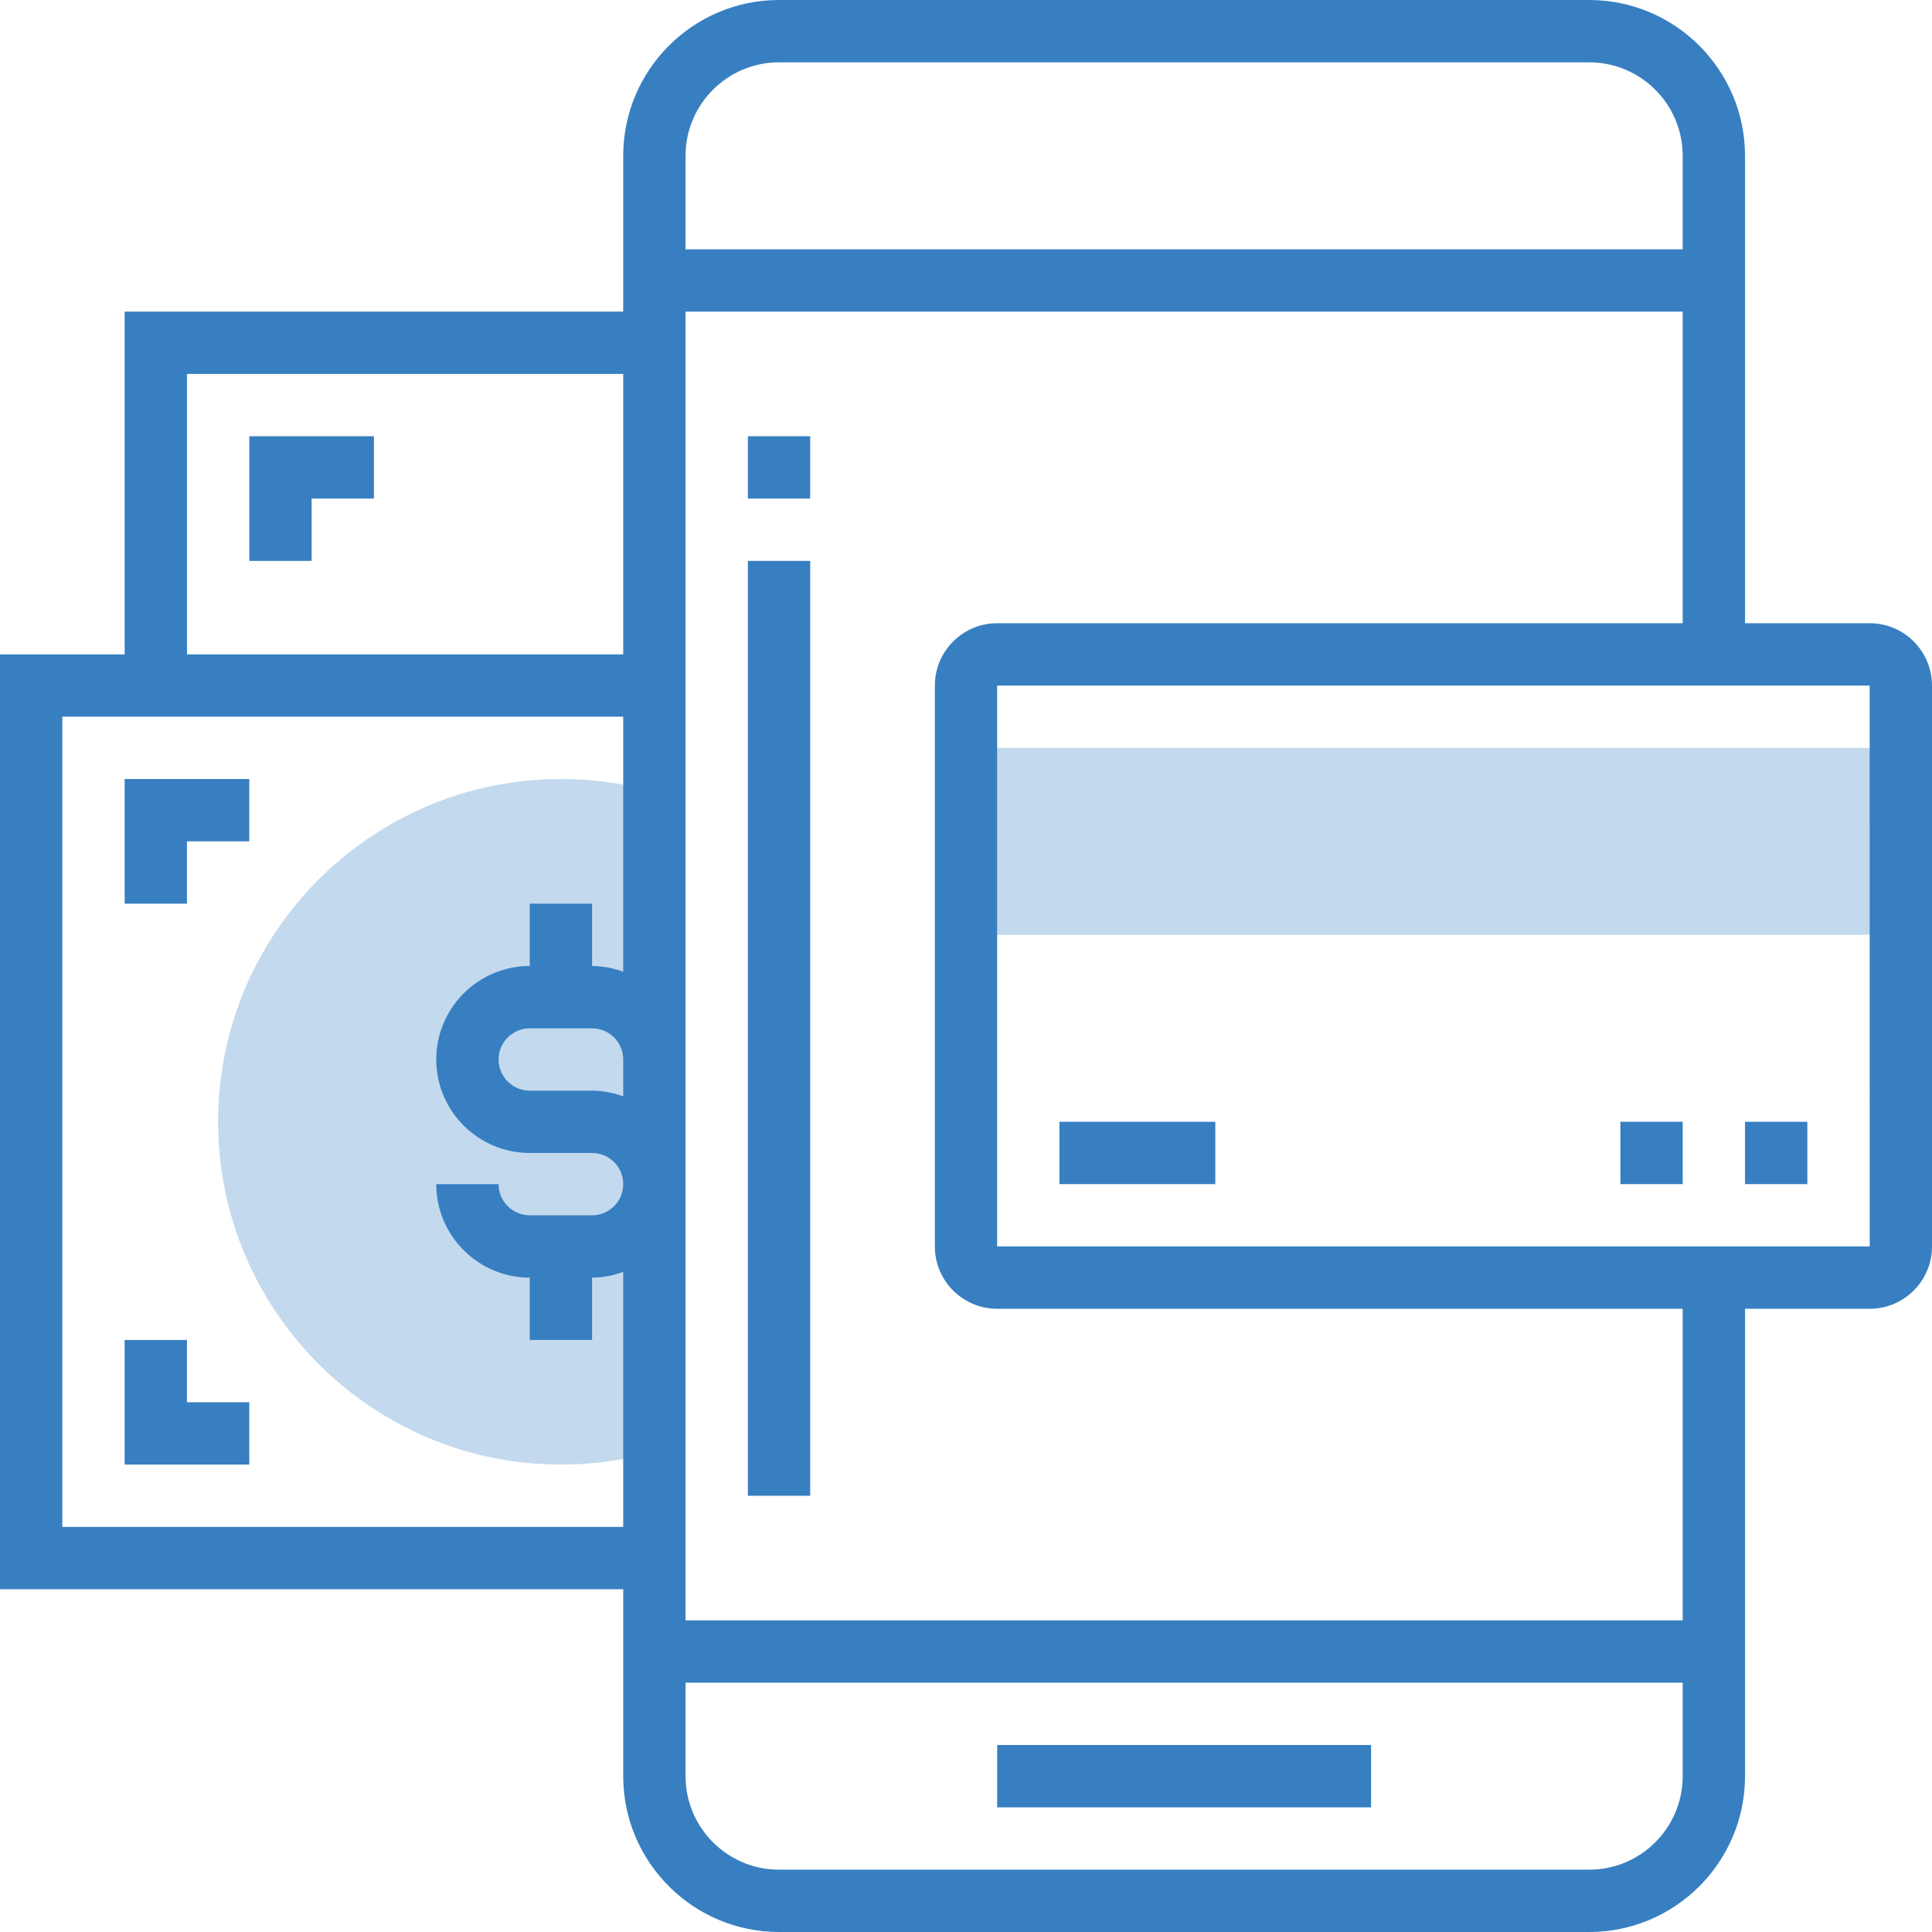 <svg width="50" height="50" viewBox="0 0 50 50" fill="none" xmlns="http://www.w3.org/2000/svg">
<path d="M49.194 19.355H25V24.193H49.194V19.355Z" fill="#C3D9ED"/>
<path d="M14.516 20.161C9.625 20.161 5.645 24.141 5.645 29.032C5.645 33.923 9.625 37.903 14.516 37.903C15.424 37.903 16.319 37.766 17.177 37.497V20.568C16.319 20.298 15.424 20.161 14.516 20.161Z" fill="#C3D9ED"/>
<path d="M35.484 45.161H25.807V46.774H35.484V45.161Z" fill="#377FC1"/>
<path d="M20.968 14.516H19.355V38.71H20.968V14.516Z" fill="#377FC1"/>
<path d="M48.387 16.129H45.161V4.032C45.161 1.809 43.352 0 41.129 0H20.161C17.938 0 16.129 1.809 16.129 4.032V8.065H3.226V16.936H0V41.129H16.129V45.968C16.129 48.191 17.938 50 20.161 50H41.129C43.352 50 45.161 48.191 45.161 45.968V33.871H48.387C49.277 33.871 50 33.148 50 32.258V17.742C50 16.852 49.277 16.129 48.387 16.129ZM20.161 1.613H41.129C42.463 1.613 43.548 2.698 43.548 4.032V6.452H17.742V4.032C17.742 2.698 18.827 1.613 20.161 1.613ZM16.129 28.374C15.876 28.284 15.607 28.226 15.323 28.226H13.71C13.264 28.226 12.903 27.864 12.903 27.419C12.903 26.975 13.264 26.613 13.71 26.613H15.323C15.768 26.613 16.129 26.975 16.129 27.419V28.374ZM4.839 9.677H16.129V16.936H4.839V9.677ZM1.613 39.516V18.548H16.129V25.148C15.876 25.058 15.607 25 15.323 25V23.387H13.71V25C12.376 25 11.29 26.085 11.29 27.419C11.29 28.753 12.376 29.839 13.71 29.839H15.323C15.768 29.839 16.129 30.201 16.129 30.645C16.129 31.09 15.768 31.452 15.323 31.452H13.71C13.264 31.452 12.903 31.09 12.903 30.645H11.29C11.29 31.979 12.376 33.065 13.71 33.065V34.677H15.323V33.065C15.607 33.065 15.876 33.007 16.129 32.916V39.516H1.613ZM41.129 48.387H20.161C18.827 48.387 17.742 47.302 17.742 45.968V43.548H43.548V45.968C43.548 47.302 42.463 48.387 41.129 48.387ZM43.548 41.935H17.742V8.065H43.548V16.129H25.806C24.917 16.129 24.194 16.852 24.194 17.742V32.258C24.194 33.148 24.917 33.871 25.806 33.871H43.548V41.935ZM25.806 32.258V17.742H48.387L48.388 32.258H25.806Z" fill="#377FC1"/>
<path d="M31.452 29.032H27.419V30.645H31.452V29.032Z" fill="#377FC1"/>
<path d="M3.226 23.387H4.838V21.774H6.451V20.161H3.226V23.387Z" fill="#377FC1"/>
<path d="M6.452 11.29V14.516H8.065V12.903H9.677V11.29H6.452Z" fill="#377FC1"/>
<path d="M4.838 34.678H3.226V37.903H6.451V36.29H4.838V34.678Z" fill="#377FC1"/>
<path d="M46.774 29.032H45.161V30.645H46.774V29.032Z" fill="#377FC1"/>
<path d="M43.548 29.032H41.935V30.645H43.548V29.032Z" fill="#377FC1"/>
<path d="M20.968 11.29H19.355V12.903H20.968V11.29Z" fill="#377FC1"/>
</svg>
